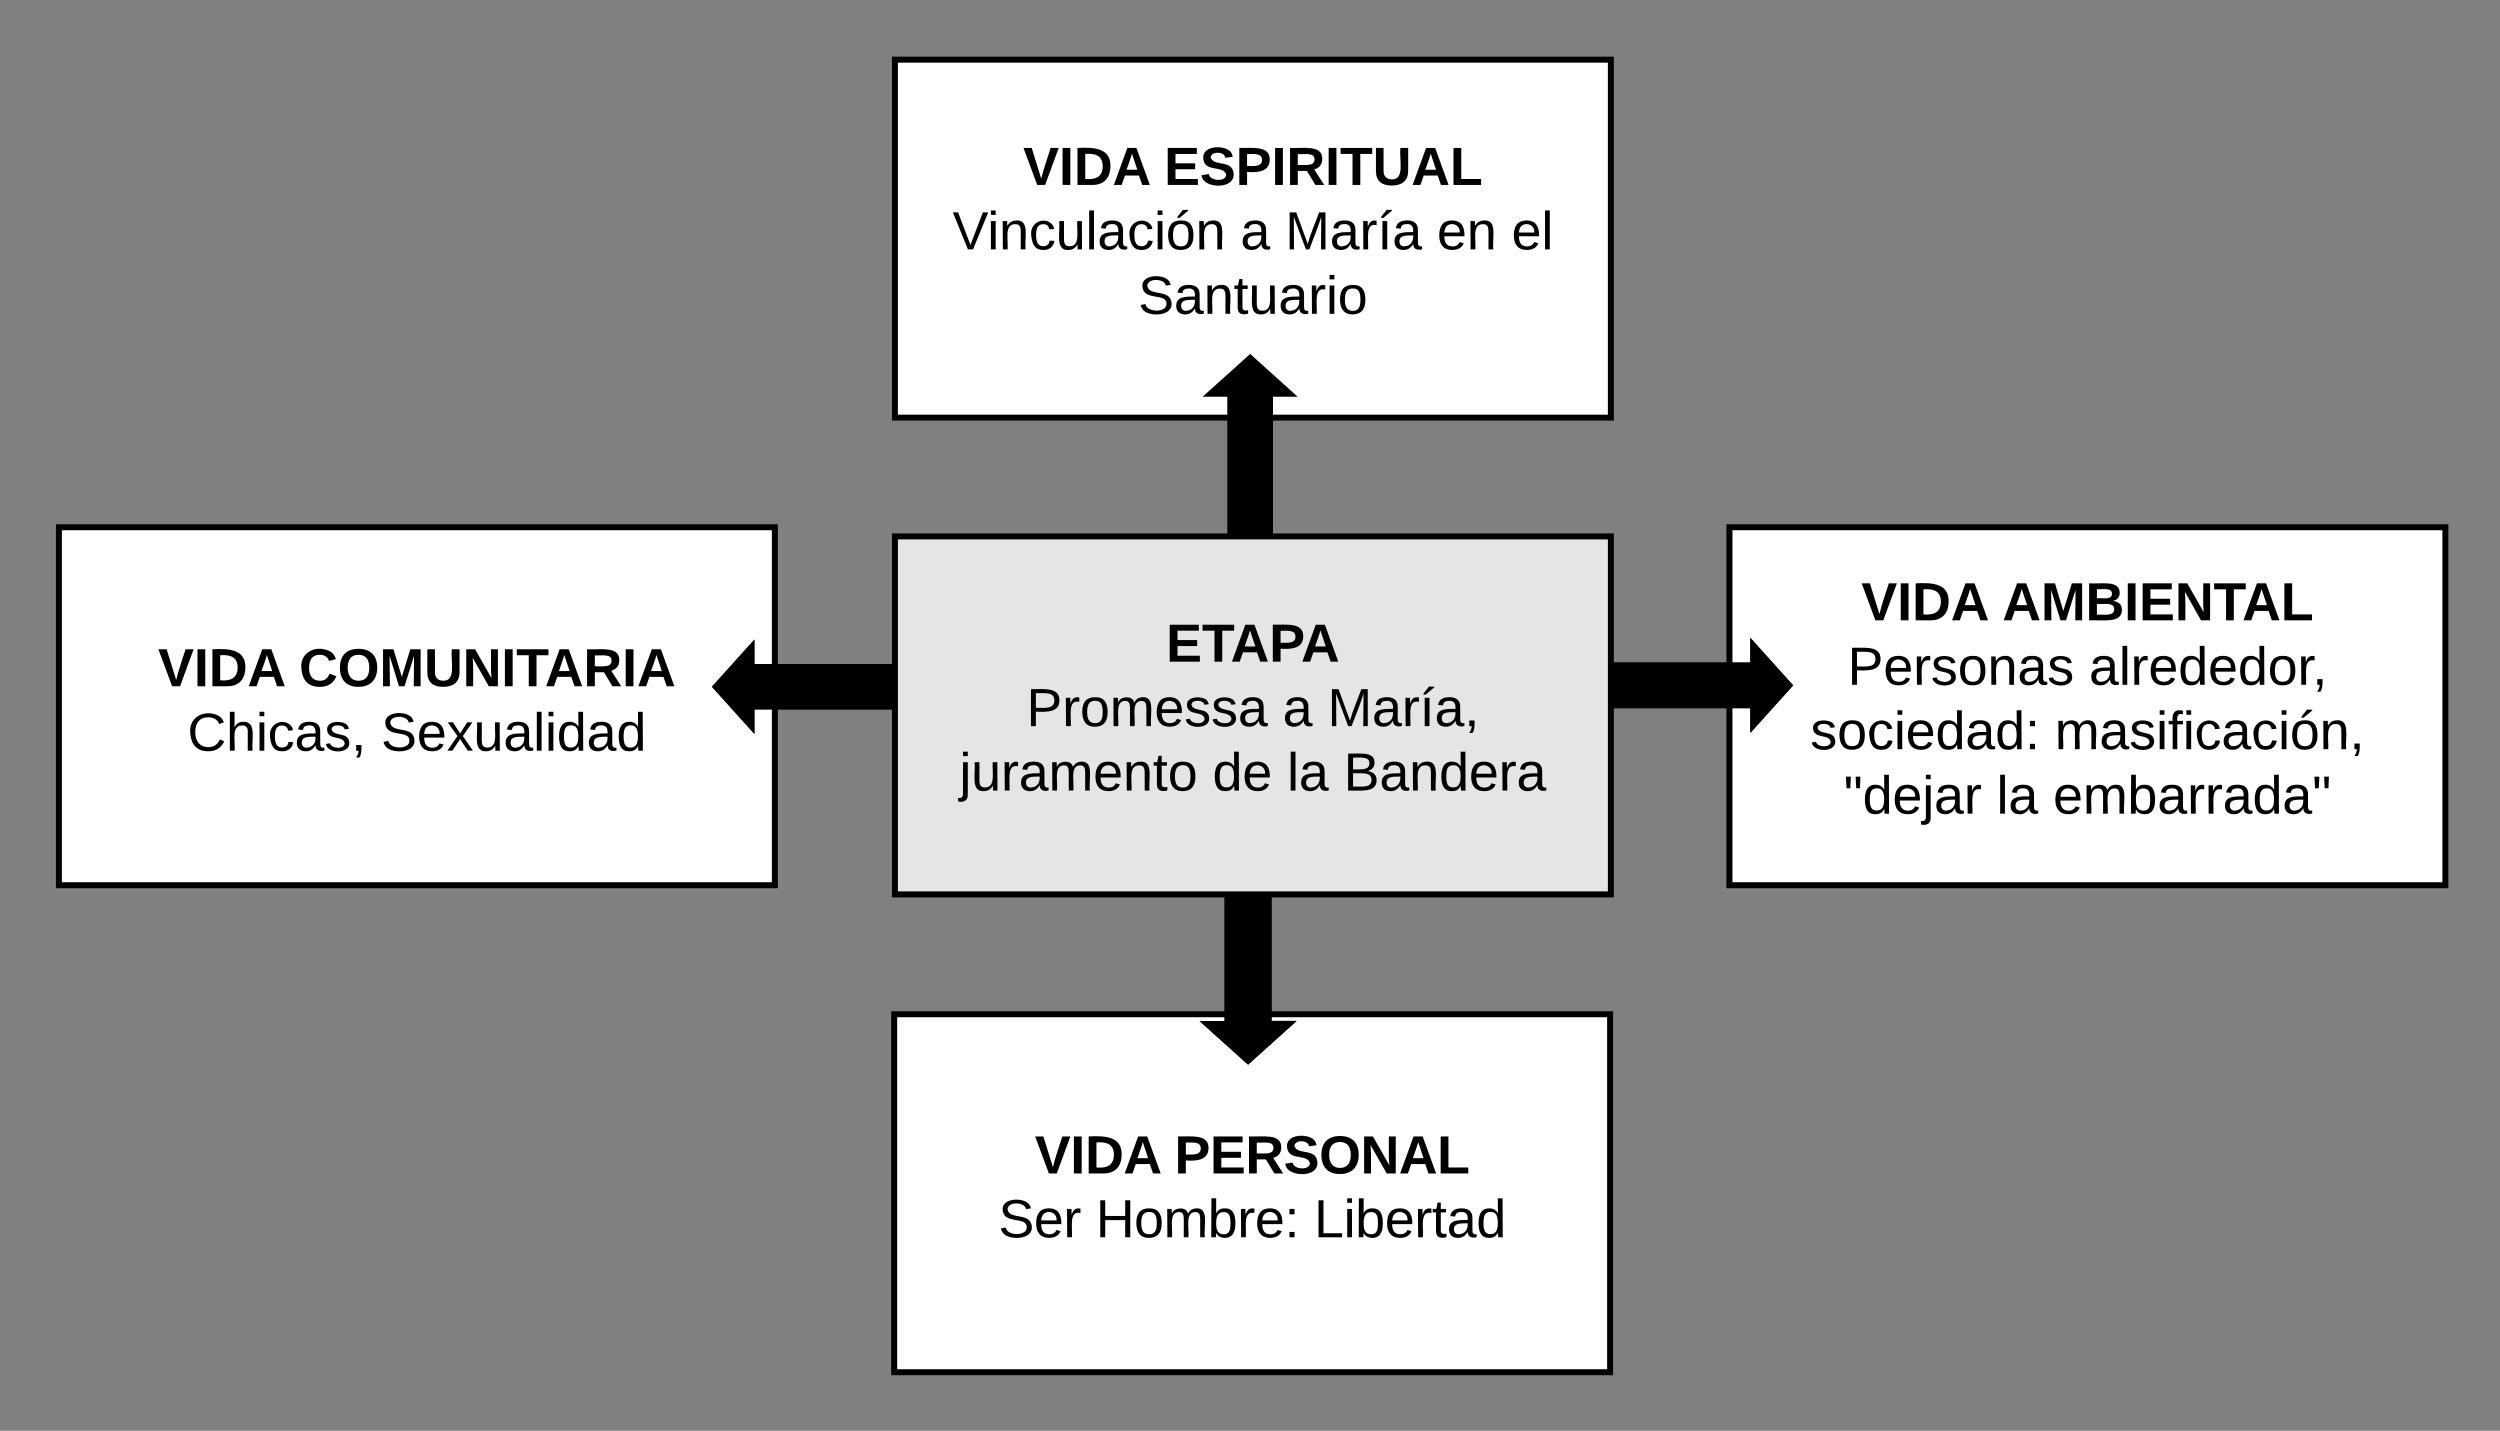 <svg xmlns="http://www.w3.org/2000/svg" xmlns:xlink="http://www.w3.org/1999/xlink" xmlns:lucid="lucid" width="838.06" height="479.63"><rect width="100%" height="100%" fill="#808080" stroke="none"/><g transform="translate(0 0)" lucid:page-tab-id="3OJZqarDuMCc"><path d="M300 20h240v120H300z" stroke="#000" stroke-width="2" fill="#fff"/><use xlink:href="#a" transform="matrix(1,0,0,1,313,33) translate(30 29)"/><use xlink:href="#b" transform="matrix(1,0,0,1,313,33) translate(77.25 29)"/><use xlink:href="#c" transform="matrix(1,0,0,1,313,33) translate(6.325 50.6)"/><use xlink:href="#d" transform="matrix(1,0,0,1,313,33) translate(102.825 50.6)"/><use xlink:href="#e" transform="matrix(1,0,0,1,313,33) translate(117.825 50.6)"/><use xlink:href="#f" transform="matrix(1,0,0,1,313,33) translate(168.725 50.6)"/><use xlink:href="#g" transform="matrix(1,0,0,1,313,33) translate(193.725 50.6)"/><use xlink:href="#h" transform="matrix(1,0,0,1,313,33) translate(68.55 72.2)"/><path d="M19.75 176.75h240v120h-240z" stroke="#000" stroke-width="2" fill="#fff"/><use xlink:href="#a" transform="matrix(1,0,0,1,24.753,181.753) translate(28.25 48.3)"/><use xlink:href="#i" transform="matrix(1,0,0,1,24.753,181.753) translate(75.5 48.3)"/><use xlink:href="#j" transform="matrix(1,0,0,1,24.753,181.753) translate(38.1 69.9)"/><use xlink:href="#k" transform="matrix(1,0,0,1,24.753,181.753) translate(103 69.9)"/><path d="M579.75 176.75h240v120h-240z" stroke="#000" stroke-width="2" fill="#fff"/><use xlink:href="#a" transform="matrix(1,0,0,1,595.753,192.753) translate(28.225 15.2)"/><use xlink:href="#l" transform="matrix(1,0,0,1,595.753,192.753) translate(75.475 15.2)"/><use xlink:href="#m" transform="matrix(1,0,0,1,595.753,192.753) translate(23.6 36.8)"/><use xlink:href="#n" transform="matrix(1,0,0,1,595.753,192.753) translate(104.55 36.8)"/><use xlink:href="#o" transform="matrix(1,0,0,1,595.753,192.753) translate(11.125 58.4)"/><use xlink:href="#p" transform="matrix(1,0,0,1,595.753,192.753) translate(93.075 58.4)"/><use xlink:href="#q" transform="matrix(1,0,0,1,595.753,192.753) translate(22.3 80)"/><use xlink:href="#r" transform="matrix(1,0,0,1,595.753,192.753) translate(73.55 80)"/><use xlink:href="#s" transform="matrix(1,0,0,1,595.753,192.753) translate(92.5 80)"/><path d="M299.75 340h240v120h-240z" stroke="#000" stroke-width="2" fill="#fff"/><g><use xlink:href="#t" transform="matrix(1,0,0,1,304.753,345) translate(42.159 48.367)"/><use xlink:href="#u" transform="matrix(1,0,0,1,304.753,345) translate(88.969 48.367)"/><use xlink:href="#v" transform="matrix(1,0,0,1,304.753,345) translate(29.948 69.766)"/><use xlink:href="#w" transform="matrix(1,0,0,1,304.753,345) translate(62.592 69.766)"/><use xlink:href="#x" transform="matrix(1,0,0,1,304.753,345) translate(135.755 69.766)"/></g><g><path d="M412.42 178.75V132h-6.67l13.34-12 13.32 12h-6.67v46.75z" stroke="#000" stroke-width="2"/></g><g><path d="M319.75 236.8H251.9v6.62l-11.9-13.2L251.9 217v6.6h67.85z" stroke="#000" stroke-width="2"/></g><g><path d="M539.75 223.1h48v-6.68l12 13.33-12 13.34v-6.68h-48z" stroke="#000" stroke-width="2"/></g><g><path d="M425.2 296.75v46.5h6.8l-13.62 12.26-13.63-12.25h6.8v-46.5z" stroke="#000" stroke-width="2"/></g><g><path d="M425.2 296.75v46.5h6.8l-13.62 12.26-13.63-12.25h6.8v-46.5z" stroke="#000" stroke-width="2"/></g><g><path d="M425.2 296.75v46.5h6.8l-13.62 12.26-13.63-12.25h6.8v-46.5z" stroke="#000" stroke-width="2"/></g><g><path d="M539.75 223.1h48v-6.68l12 13.33-12 13.34v-6.68h-48z" stroke="#000" stroke-width="2"/></g><g><path d="M319.75 236.8H251.9v6.62l-11.9-13.2L251.9 217v6.6h67.85z" stroke="#000" stroke-width="2"/></g><path d="M300 179.82h240v120H300z" stroke="#000" stroke-width="2" fill="#e5e5e5"/><g><use xlink:href="#y" transform="matrix(1,0,0,1,312,191.817) translate(78.925 30)"/><use xlink:href="#z" transform="matrix(1,0,0,1,312,191.817) translate(32.1 51.6)"/><use xlink:href="#A" transform="matrix(1,0,0,1,312,191.817) translate(118 51.6)"/><use xlink:href="#B" transform="matrix(1,0,0,1,312,191.817) translate(133 51.6)"/><use xlink:href="#C" transform="matrix(1,0,0,1,312,191.817) translate(9.625 73.2)"/><use xlink:href="#D" transform="matrix(1,0,0,1,312,191.817) translate(94.475 73.2)"/><use xlink:href="#E" transform="matrix(1,0,0,1,312,191.817) translate(119.475 73.2)"/><use xlink:href="#F" transform="matrix(1,0,0,1,312,191.817) translate(138.425 73.2)"/></g><defs><path d="M147 0H94L2-248h55l64 206c17-72 42-137 63-206h54" id="G"/><path d="M24 0v-248h52V0H24" id="H"/><path d="M24-248c120-7 223 5 221 122C244-46 201 0 124 0H24v-248zM76-40c74 7 117-18 117-86 0-67-45-88-117-82v168" id="I"/><path d="M199 0l-22-63H83L61 0H9l90-248h61L250 0h-51zm-33-102l-36-108c-10 38-24 72-36 108h72" id="J"/><g id="a"><use transform="matrix(0.05,0,0,0.05,0,0)" xlink:href="#G"/><use transform="matrix(0.05,0,0,0.05,12,0)" xlink:href="#H"/><use transform="matrix(0.05,0,0,0.05,17,0)" xlink:href="#I"/><use transform="matrix(0.05,0,0,0.05,29.95,0)" xlink:href="#J"/></g><path d="M24 0v-248h195v40H76v63h132v40H76v65h150V0H24" id="K"/><path d="M169-182c-1-43-94-46-97-3 18 66 151 10 154 114 3 95-165 93-204 36-6-8-10-19-12-30l50-8c3 46 112 56 116 5-17-69-150-10-154-114-4-87 153-88 188-35 5 8 8 18 10 28" id="L"/><path d="M24-248c93 1 206-16 204 79-1 75-69 88-152 82V0H24v-248zm52 121c47 0 100 7 100-41 0-47-54-39-100-39v80" id="M"/><path d="M240-174c0 40-23 61-54 70L253 0h-59l-57-94H76V0H24v-248c93 4 217-23 216 74zM76-134c48-2 112 12 112-38 0-48-66-32-112-35v73" id="N"/><path d="M136-208V0H84v-208H4v-40h212v40h-80" id="O"/><path d="M238-95c0 69-44 99-111 99C63 4 22-25 22-93v-155h51v151c-1 38 19 59 55 60 90 1 49-130 58-211h52v153" id="P"/><path d="M24 0v-248h52v208h133V0H24" id="Q"/><g id="b"><use transform="matrix(0.05,0,0,0.05,0,0)" xlink:href="#K"/><use transform="matrix(0.05,0,0,0.05,12,0)" xlink:href="#L"/><use transform="matrix(0.05,0,0,0.05,24,0)" xlink:href="#M"/><use transform="matrix(0.05,0,0,0.05,36,0)" xlink:href="#H"/><use transform="matrix(0.05,0,0,0.05,41,0)" xlink:href="#N"/><use transform="matrix(0.05,0,0,0.05,53.95,0)" xlink:href="#H"/><use transform="matrix(0.05,0,0,0.05,58.95,0)" xlink:href="#O"/><use transform="matrix(0.05,0,0,0.05,69.9,0)" xlink:href="#P"/><use transform="matrix(0.05,0,0,0.05,82.85,0)" xlink:href="#J"/><use transform="matrix(0.05,0,0,0.05,95.8,0)" xlink:href="#Q"/></g><path d="M137 0h-34L2-248h35l83 218 83-218h36" id="R"/><path d="M24-231v-30h32v30H24zM24 0v-190h32V0H24" id="S"/><path d="M117-194c89-4 53 116 60 194h-32v-121c0-31-8-49-39-48C34-167 62-67 57 0H25l-1-190h30c1 10-1 24 2 32 11-22 29-35 61-36" id="T"/><path d="M96-169c-40 0-48 33-48 73s9 75 48 75c24 0 41-14 43-38l32 2c-6 37-31 61-74 61-59 0-76-41-82-99-10-93 101-131 147-64 4 7 5 14 7 22l-32 3c-4-21-16-35-41-35" id="U"/><path d="M84 4C-5 8 30-112 23-190h32v120c0 31 7 50 39 49 72-2 45-101 50-169h31l1 190h-30c-1-10 1-25-2-33-11 22-28 36-60 37" id="V"/><path d="M24 0v-261h32V0H24" id="W"/><path d="M141-36C126-15 110 5 73 4 37 3 15-17 15-53c-1-64 63-63 125-63 3-35-9-54-41-54-24 1-41 7-42 31l-33-3c5-37 33-52 76-52 45 0 72 20 72 64v82c-1 20 7 32 28 27v20c-31 9-61-2-59-35zM48-53c0 20 12 33 32 33 41-3 63-29 60-74-43 2-92-5-92 41" id="X"/><path d="M100-194c62-1 85 37 85 99 1 63-27 99-86 99S16-35 15-95c0-66 28-99 85-99zM99-20c44 1 53-31 53-75 0-43-8-75-51-75s-53 32-53 75 10 74 51 75zM76-211c8-23 27-35 38-54h36v5l-58 49H76" id="Y"/><g id="c"><use transform="matrix(0.05,0,0,0.05,0,0)" xlink:href="#R"/><use transform="matrix(0.05,0,0,0.05,11.65,0)" xlink:href="#S"/><use transform="matrix(0.05,0,0,0.05,15.6,0)" xlink:href="#T"/><use transform="matrix(0.05,0,0,0.05,25.6,0)" xlink:href="#U"/><use transform="matrix(0.05,0,0,0.05,34.6,0)" xlink:href="#V"/><use transform="matrix(0.05,0,0,0.05,44.6,0)" xlink:href="#W"/><use transform="matrix(0.05,0,0,0.05,48.55,0)" xlink:href="#X"/><use transform="matrix(0.05,0,0,0.05,58.55,0)" xlink:href="#U"/><use transform="matrix(0.05,0,0,0.05,67.55,0)" xlink:href="#S"/><use transform="matrix(0.05,0,0,0.05,71.5,0)" xlink:href="#Y"/><use transform="matrix(0.05,0,0,0.05,81.5,0)" xlink:href="#T"/></g><use transform="matrix(0.05,0,0,0.05,0,0)" xlink:href="#X" id="d"/><path d="M240 0l2-218c-23 76-54 145-80 218h-23L58-218 59 0H30v-248h44l77 211c21-75 51-140 76-211h43V0h-30" id="Z"/><path d="M114-163C36-179 61-72 57 0H25l-1-190h30c1 12-1 29 2 39 6-27 23-49 58-41v29" id="aa"/><path d="M34 0v-190h32V0H34zM24-211c8-23 27-35 38-54h36v5l-58 49H24" id="ab"/><g id="e"><use transform="matrix(0.05,0,0,0.05,0,0)" xlink:href="#Z"/><use transform="matrix(0.05,0,0,0.05,14.95,0)" xlink:href="#X"/><use transform="matrix(0.05,0,0,0.05,24.95,0)" xlink:href="#aa"/><use transform="matrix(0.05,0,0,0.05,30.9,0)" xlink:href="#ab"/><use transform="matrix(0.05,0,0,0.05,35.9,0)" xlink:href="#X"/></g><path d="M100-194c63 0 86 42 84 106H49c0 40 14 67 53 68 26 1 43-12 49-29l28 8c-11 28-37 45-77 45C44 4 14-33 15-96c1-61 26-98 85-98zm52 81c6-60-76-77-97-28-3 7-6 17-6 28h103" id="ac"/><g id="f"><use transform="matrix(0.05,0,0,0.05,0,0)" xlink:href="#ac"/><use transform="matrix(0.05,0,0,0.05,10,0)" xlink:href="#T"/></g><g id="g"><use transform="matrix(0.05,0,0,0.05,0,0)" xlink:href="#ac"/><use transform="matrix(0.05,0,0,0.05,10,0)" xlink:href="#W"/></g><path d="M185-189c-5-48-123-54-124 2 14 75 158 14 163 119 3 78-121 87-175 55-17-10-28-26-33-46l33-7c5 56 141 63 141-1 0-78-155-14-162-118-5-82 145-84 179-34 5 7 8 16 11 25" id="ad"/><path d="M59-47c-2 24 18 29 38 22v24C64 9 27 4 27-40v-127H5v-23h24l9-43h21v43h35v23H59v120" id="ae"/><path d="M100-194c62-1 85 37 85 99 1 63-27 99-86 99S16-35 15-95c0-66 28-99 85-99zM99-20c44 1 53-31 53-75 0-43-8-75-51-75s-53 32-53 75 10 74 51 75" id="af"/><g id="h"><use transform="matrix(0.05,0,0,0.05,0,0)" xlink:href="#ad"/><use transform="matrix(0.05,0,0,0.05,12,0)" xlink:href="#X"/><use transform="matrix(0.05,0,0,0.05,22,0)" xlink:href="#T"/><use transform="matrix(0.05,0,0,0.05,32,0)" xlink:href="#ae"/><use transform="matrix(0.05,0,0,0.05,37,0)" xlink:href="#V"/><use transform="matrix(0.05,0,0,0.05,47,0)" xlink:href="#X"/><use transform="matrix(0.05,0,0,0.05,57,0)" xlink:href="#aa"/><use transform="matrix(0.05,0,0,0.05,62.95,0)" xlink:href="#S"/><use transform="matrix(0.05,0,0,0.05,66.9,0)" xlink:href="#af"/></g><path d="M67-125c0 53 21 87 73 88 37 1 54-22 65-47l45 17C233-25 199 4 140 4 58 4 20-42 15-125 8-235 124-281 211-232c18 10 29 29 36 50l-46 12c-8-25-30-41-62-41-52 0-71 34-72 86" id="ag"/><path d="M140-251c80 0 125 45 125 126S219 4 139 4C58 4 15-44 15-125s44-126 125-126zm-1 214c52 0 73-35 73-88 0-50-21-86-72-86-52 0-73 35-73 86s22 88 72 88" id="ah"/><path d="M230 0l2-204L168 0h-37L68-204 70 0H24v-248h70l56 185 57-185h69V0h-46" id="ai"/><path d="M175 0L67-191c6 58 2 128 3 191H24v-248h59L193-55c-6-58-2-129-3-193h46V0h-61" id="aj"/><g id="i"><use transform="matrix(0.05,0,0,0.05,0,0)" xlink:href="#ag"/><use transform="matrix(0.05,0,0,0.05,12.95,0)" xlink:href="#ah"/><use transform="matrix(0.05,0,0,0.05,26.95,0)" xlink:href="#ai"/><use transform="matrix(0.05,0,0,0.05,41.9,0)" xlink:href="#P"/><use transform="matrix(0.05,0,0,0.05,54.85,0)" xlink:href="#aj"/><use transform="matrix(0.05,0,0,0.05,67.8,0)" xlink:href="#H"/><use transform="matrix(0.05,0,0,0.05,72.8,0)" xlink:href="#O"/><use transform="matrix(0.05,0,0,0.05,82.4,0)" xlink:href="#J"/><use transform="matrix(0.05,0,0,0.05,95.35,0)" xlink:href="#N"/><use transform="matrix(0.05,0,0,0.05,108.3,0)" xlink:href="#H"/><use transform="matrix(0.05,0,0,0.05,113.3,0)" xlink:href="#J"/></g><path d="M212-179c-10-28-35-45-73-45-59 0-87 40-87 99 0 60 29 101 89 101 43 0 62-24 78-52l27 14C228-24 195 4 139 4 59 4 22-46 18-125c-6-104 99-153 187-111 19 9 31 26 39 46" id="ak"/><path d="M106-169C34-169 62-67 57 0H25v-261h32l-1 103c12-21 28-36 61-36 89 0 53 116 60 194h-32v-121c2-32-8-49-39-48" id="al"/><path d="M135-143c-3-34-86-38-87 0 15 53 115 12 119 90S17 21 10-45l28-5c4 36 97 45 98 0-10-56-113-15-118-90-4-57 82-63 122-42 12 7 21 19 24 35" id="am"/><path d="M68-38c1 34 0 65-14 84H32c9-13 17-26 17-46H33v-38h35" id="an"/><g id="j"><use transform="matrix(0.05,0,0,0.05,0,0)" xlink:href="#ak"/><use transform="matrix(0.05,0,0,0.05,12.95,0)" xlink:href="#al"/><use transform="matrix(0.05,0,0,0.05,22.95,0)" xlink:href="#S"/><use transform="matrix(0.05,0,0,0.05,26.9,0)" xlink:href="#U"/><use transform="matrix(0.05,0,0,0.05,35.9,0)" xlink:href="#X"/><use transform="matrix(0.05,0,0,0.05,45.9,0)" xlink:href="#am"/><use transform="matrix(0.05,0,0,0.05,54.9,0)" xlink:href="#an"/></g><path d="M141 0L90-78 38 0H4l68-98-65-92h35l48 74 47-74h35l-64 92 68 98h-35" id="ao"/><path d="M85-194c31 0 48 13 60 33l-1-100h32l1 261h-30c-2-10 0-23-3-31C134-8 116 4 85 4 32 4 16-35 15-94c0-66 23-100 70-100zm9 24c-40 0-46 34-46 75 0 40 6 74 45 74 42 0 51-32 51-76 0-42-9-74-50-73" id="ap"/><g id="k"><use transform="matrix(0.05,0,0,0.05,0,0)" xlink:href="#ad"/><use transform="matrix(0.05,0,0,0.05,12,0)" xlink:href="#ac"/><use transform="matrix(0.05,0,0,0.05,22,0)" xlink:href="#ao"/><use transform="matrix(0.05,0,0,0.05,31,0)" xlink:href="#V"/><use transform="matrix(0.05,0,0,0.05,41,0)" xlink:href="#X"/><use transform="matrix(0.05,0,0,0.05,51,0)" xlink:href="#W"/><use transform="matrix(0.05,0,0,0.05,54.95,0)" xlink:href="#S"/><use transform="matrix(0.05,0,0,0.05,58.9,0)" xlink:href="#ap"/><use transform="matrix(0.05,0,0,0.05,68.9,0)" xlink:href="#X"/><use transform="matrix(0.05,0,0,0.05,78.9,0)" xlink:href="#ap"/></g><path d="M182-130c37 4 62 22 62 59C244 23 116-4 24 0v-248c84 5 203-23 205 63 0 31-19 50-47 55zM76-148c40-3 101 13 101-30 0-44-60-28-101-31v61zm0 110c48-3 116 14 116-37 0-48-69-32-116-35v72" id="aq"/><g id="l"><use transform="matrix(0.05,0,0,0.05,0,0)" xlink:href="#J"/><use transform="matrix(0.05,0,0,0.05,12.95,0)" xlink:href="#ai"/><use transform="matrix(0.05,0,0,0.05,27.9,0)" xlink:href="#aq"/><use transform="matrix(0.05,0,0,0.05,40.85,0)" xlink:href="#H"/><use transform="matrix(0.05,0,0,0.05,45.85,0)" xlink:href="#K"/><use transform="matrix(0.05,0,0,0.05,57.85,0)" xlink:href="#aj"/><use transform="matrix(0.05,0,0,0.05,70.8,0)" xlink:href="#O"/><use transform="matrix(0.05,0,0,0.05,80.4,0)" xlink:href="#J"/><use transform="matrix(0.05,0,0,0.05,93.35,0)" xlink:href="#Q"/></g><path d="M30-248c87 1 191-15 191 75 0 78-77 80-158 76V0H30v-248zm33 125c57 0 124 11 124-50 0-59-68-47-124-48v98" id="ar"/><g id="m"><use transform="matrix(0.05,0,0,0.05,0,0)" xlink:href="#ar"/><use transform="matrix(0.05,0,0,0.05,12,0)" xlink:href="#ac"/><use transform="matrix(0.05,0,0,0.05,22,0)" xlink:href="#aa"/><use transform="matrix(0.05,0,0,0.05,27.95,0)" xlink:href="#am"/><use transform="matrix(0.05,0,0,0.05,36.95,0)" xlink:href="#af"/><use transform="matrix(0.05,0,0,0.05,46.95,0)" xlink:href="#T"/><use transform="matrix(0.05,0,0,0.05,56.95,0)" xlink:href="#X"/><use transform="matrix(0.05,0,0,0.05,66.95,0)" xlink:href="#am"/></g><g id="n"><use transform="matrix(0.05,0,0,0.05,0,0)" xlink:href="#X"/><use transform="matrix(0.05,0,0,0.05,10,0)" xlink:href="#W"/><use transform="matrix(0.05,0,0,0.05,13.95,0)" xlink:href="#aa"/><use transform="matrix(0.05,0,0,0.05,19.9,0)" xlink:href="#ac"/><use transform="matrix(0.05,0,0,0.05,29.9,0)" xlink:href="#ap"/><use transform="matrix(0.05,0,0,0.05,39.9,0)" xlink:href="#ac"/><use transform="matrix(0.05,0,0,0.05,49.9,0)" xlink:href="#ap"/><use transform="matrix(0.05,0,0,0.05,59.9,0)" xlink:href="#af"/><use transform="matrix(0.05,0,0,0.05,69.9,0)" xlink:href="#aa"/><use transform="matrix(0.05,0,0,0.05,74.85,0)" xlink:href="#an"/></g><path d="M33-154v-36h34v36H33zM33 0v-36h34V0H33" id="as"/><g id="o"><use transform="matrix(0.05,0,0,0.05,0,0)" xlink:href="#am"/><use transform="matrix(0.05,0,0,0.05,9,0)" xlink:href="#af"/><use transform="matrix(0.05,0,0,0.05,19,0)" xlink:href="#U"/><use transform="matrix(0.05,0,0,0.05,28,0)" xlink:href="#S"/><use transform="matrix(0.05,0,0,0.05,31.95,0)" xlink:href="#ac"/><use transform="matrix(0.05,0,0,0.05,41.95,0)" xlink:href="#ap"/><use transform="matrix(0.05,0,0,0.05,51.95,0)" xlink:href="#X"/><use transform="matrix(0.05,0,0,0.05,61.95,0)" xlink:href="#ap"/><use transform="matrix(0.05,0,0,0.05,71.95,0)" xlink:href="#as"/></g><path d="M210-169c-67 3-38 105-44 169h-31v-121c0-29-5-50-35-48C34-165 62-65 56 0H25l-1-190h30c1 10-1 24 2 32 10-44 99-50 107 0 11-21 27-35 58-36 85-2 47 119 55 194h-31v-121c0-29-5-49-35-48" id="at"/><path d="M101-234c-31-9-42 10-38 44h38v23H63V0H32v-167H5v-23h27c-7-52 17-82 69-68v24" id="au"/><g id="p"><use transform="matrix(0.05,0,0,0.05,0,0)" xlink:href="#at"/><use transform="matrix(0.05,0,0,0.05,14.95,0)" xlink:href="#X"/><use transform="matrix(0.05,0,0,0.05,24.95,0)" xlink:href="#am"/><use transform="matrix(0.05,0,0,0.05,33.95,0)" xlink:href="#S"/><use transform="matrix(0.05,0,0,0.05,37.9,0)" xlink:href="#au"/><use transform="matrix(0.05,0,0,0.05,42.9,0)" xlink:href="#S"/><use transform="matrix(0.05,0,0,0.05,46.85,0)" xlink:href="#U"/><use transform="matrix(0.05,0,0,0.05,55.85,0)" xlink:href="#X"/><use transform="matrix(0.05,0,0,0.05,65.85,0)" xlink:href="#U"/><use transform="matrix(0.05,0,0,0.05,74.85,0)" xlink:href="#S"/><use transform="matrix(0.05,0,0,0.05,78.8,0)" xlink:href="#Y"/><use transform="matrix(0.05,0,0,0.05,88.8,0)" xlink:href="#T"/><use transform="matrix(0.05,0,0,0.05,98.8,0)" xlink:href="#an"/></g><path d="M109-170H84l-4-78h32zm-65 0H19l-4-78h33" id="av"/><path d="M24-231v-30h32v30H24zM-9 49c24 4 33-6 33-30v-209h32V24c2 40-23 58-65 49V49" id="aw"/><g id="q"><use transform="matrix(0.05,0,0,0.05,0,0)" xlink:href="#av"/><use transform="matrix(0.05,0,0,0.05,6.35,0)" xlink:href="#ap"/><use transform="matrix(0.05,0,0,0.05,16.35,0)" xlink:href="#ac"/><use transform="matrix(0.05,0,0,0.05,26.35,0)" xlink:href="#aw"/><use transform="matrix(0.05,0,0,0.05,30.3,0)" xlink:href="#X"/><use transform="matrix(0.05,0,0,0.05,40.3,0)" xlink:href="#aa"/></g><g id="r"><use transform="matrix(0.05,0,0,0.05,0,0)" xlink:href="#W"/><use transform="matrix(0.05,0,0,0.05,3.95,0)" xlink:href="#X"/></g><path d="M115-194c53 0 69 39 70 98 0 66-23 100-70 100C84 3 66-7 56-30L54 0H23l1-261h32v101c10-23 28-34 59-34zm-8 174c40 0 45-34 45-75 0-40-5-75-45-74-42 0-51 32-51 76 0 43 10 73 51 73" id="ax"/><g id="s"><use transform="matrix(0.05,0,0,0.05,0,0)" xlink:href="#ac"/><use transform="matrix(0.05,0,0,0.05,10,0)" xlink:href="#at"/><use transform="matrix(0.05,0,0,0.05,24.95,0)" xlink:href="#ax"/><use transform="matrix(0.05,0,0,0.05,34.95,0)" xlink:href="#X"/><use transform="matrix(0.05,0,0,0.05,44.95,0)" xlink:href="#aa"/><use transform="matrix(0.05,0,0,0.05,50.9,0)" xlink:href="#aa"/><use transform="matrix(0.05,0,0,0.05,56.85,0)" xlink:href="#X"/><use transform="matrix(0.05,0,0,0.05,66.85,0)" xlink:href="#ap"/><use transform="matrix(0.05,0,0,0.05,76.85,0)" xlink:href="#X"/><use transform="matrix(0.05,0,0,0.05,86.85,0)" xlink:href="#av"/></g><g id="t"><use transform="matrix(0.05,0,0,0.05,0,0)" xlink:href="#G"/><use transform="matrix(0.05,0,0,0.05,11.888,0)" xlink:href="#H"/><use transform="matrix(0.05,0,0,0.05,16.842,0)" xlink:href="#I"/><use transform="matrix(0.05,0,0,0.05,29.672,0)" xlink:href="#J"/></g><g id="u"><use transform="matrix(0.05,0,0,0.05,0,0)" xlink:href="#M"/><use transform="matrix(0.05,0,0,0.05,11.888,0)" xlink:href="#K"/><use transform="matrix(0.05,0,0,0.05,23.777,0)" xlink:href="#N"/><use transform="matrix(0.05,0,0,0.05,36.606,0)" xlink:href="#L"/><use transform="matrix(0.05,0,0,0.05,48.495,0)" xlink:href="#ah"/><use transform="matrix(0.05,0,0,0.05,62.365,0)" xlink:href="#aj"/><use transform="matrix(0.05,0,0,0.05,75.194,0)" xlink:href="#J"/><use transform="matrix(0.05,0,0,0.05,88.024,0)" xlink:href="#Q"/></g><g id="v"><use transform="matrix(0.05,0,0,0.05,0,0)" xlink:href="#ad"/><use transform="matrix(0.05,0,0,0.05,11.888,0)" xlink:href="#ac"/><use transform="matrix(0.05,0,0,0.05,21.795,0)" xlink:href="#aa"/></g><path d="M197 0v-115H63V0H30v-248h33v105h134v-105h34V0h-34" id="ay"/><g id="w"><use transform="matrix(0.05,0,0,0.05,0,0)" xlink:href="#ay"/><use transform="matrix(0.05,0,0,0.05,12.83,0)" xlink:href="#af"/><use transform="matrix(0.05,0,0,0.05,22.737,0)" xlink:href="#at"/><use transform="matrix(0.05,0,0,0.05,37.548,0)" xlink:href="#ax"/><use transform="matrix(0.05,0,0,0.05,47.455,0)" xlink:href="#aa"/><use transform="matrix(0.05,0,0,0.05,53.349,0)" xlink:href="#ac"/><use transform="matrix(0.05,0,0,0.05,63.256,0)" xlink:href="#as"/></g><path d="M30 0v-248h33v221h125V0H30" id="az"/><g id="x"><use transform="matrix(0.05,0,0,0.05,0,0)" xlink:href="#az"/><use transform="matrix(0.05,0,0,0.05,9.907,0)" xlink:href="#S"/><use transform="matrix(0.05,0,0,0.05,13.82,0)" xlink:href="#ax"/><use transform="matrix(0.05,0,0,0.05,23.727,0)" xlink:href="#ac"/><use transform="matrix(0.05,0,0,0.05,33.634,0)" xlink:href="#aa"/><use transform="matrix(0.05,0,0,0.05,39.529,0)" xlink:href="#ae"/><use transform="matrix(0.05,0,0,0.05,44.483,0)" xlink:href="#X"/><use transform="matrix(0.05,0,0,0.05,54.39,0)" xlink:href="#ap"/></g><g id="y"><use transform="matrix(0.05,0,0,0.05,0,0)" xlink:href="#K"/><use transform="matrix(0.05,0,0,0.05,12,0)" xlink:href="#O"/><use transform="matrix(0.05,0,0,0.05,21.6,0)" xlink:href="#J"/><use transform="matrix(0.05,0,0,0.05,34.55,0)" xlink:href="#M"/><use transform="matrix(0.05,0,0,0.05,45.2,0)" xlink:href="#J"/></g><g id="z"><use transform="matrix(0.05,0,0,0.05,0,0)" xlink:href="#ar"/><use transform="matrix(0.05,0,0,0.05,12,0)" xlink:href="#aa"/><use transform="matrix(0.05,0,0,0.05,17.95,0)" xlink:href="#af"/><use transform="matrix(0.05,0,0,0.05,27.95,0)" xlink:href="#at"/><use transform="matrix(0.05,0,0,0.05,42.9,0)" xlink:href="#ac"/><use transform="matrix(0.05,0,0,0.05,52.9,0)" xlink:href="#am"/><use transform="matrix(0.05,0,0,0.05,61.9,0)" xlink:href="#am"/><use transform="matrix(0.05,0,0,0.05,70.9,0)" xlink:href="#X"/></g><use transform="matrix(0.05,0,0,0.05,0,0)" xlink:href="#X" id="A"/><g id="B"><use transform="matrix(0.05,0,0,0.05,0,0)" xlink:href="#Z"/><use transform="matrix(0.05,0,0,0.05,14.95,0)" xlink:href="#X"/><use transform="matrix(0.05,0,0,0.05,24.95,0)" xlink:href="#aa"/><use transform="matrix(0.05,0,0,0.05,30.9,0)" xlink:href="#ab"/><use transform="matrix(0.05,0,0,0.05,35.9,0)" xlink:href="#X"/><use transform="matrix(0.05,0,0,0.05,45.9,0)" xlink:href="#an"/></g><g id="C"><use transform="matrix(0.05,0,0,0.05,0,0)" xlink:href="#aw"/><use transform="matrix(0.05,0,0,0.05,3.95,0)" xlink:href="#V"/><use transform="matrix(0.05,0,0,0.05,13.95,0)" xlink:href="#aa"/><use transform="matrix(0.05,0,0,0.05,19.9,0)" xlink:href="#X"/><use transform="matrix(0.05,0,0,0.05,29.9,0)" xlink:href="#at"/><use transform="matrix(0.05,0,0,0.05,44.85,0)" xlink:href="#ac"/><use transform="matrix(0.05,0,0,0.05,54.85,0)" xlink:href="#T"/><use transform="matrix(0.05,0,0,0.05,64.85,0)" xlink:href="#ae"/><use transform="matrix(0.05,0,0,0.05,69.85,0)" xlink:href="#af"/></g><g id="D"><use transform="matrix(0.05,0,0,0.05,0,0)" xlink:href="#ap"/><use transform="matrix(0.05,0,0,0.05,10,0)" xlink:href="#ac"/></g><g id="E"><use transform="matrix(0.05,0,0,0.05,0,0)" xlink:href="#W"/><use transform="matrix(0.05,0,0,0.05,3.95,0)" xlink:href="#X"/></g><path d="M160-131c35 5 61 23 61 61C221 17 115-2 30 0v-248c76 3 177-17 177 60 0 33-19 50-47 57zm-97-11c50-1 110 9 110-42 0-47-63-36-110-37v79zm0 115c55-2 124 14 124-45 0-56-70-42-124-44v89" id="aA"/><g id="F"><use transform="matrix(0.05,0,0,0.05,0,0)" xlink:href="#aA"/><use transform="matrix(0.05,0,0,0.05,12,0)" xlink:href="#X"/><use transform="matrix(0.05,0,0,0.05,22,0)" xlink:href="#T"/><use transform="matrix(0.05,0,0,0.05,32,0)" xlink:href="#ap"/><use transform="matrix(0.05,0,0,0.05,42,0)" xlink:href="#ac"/><use transform="matrix(0.05,0,0,0.05,52,0)" xlink:href="#aa"/><use transform="matrix(0.05,0,0,0.05,57.95,0)" xlink:href="#X"/></g></defs></g></svg>
